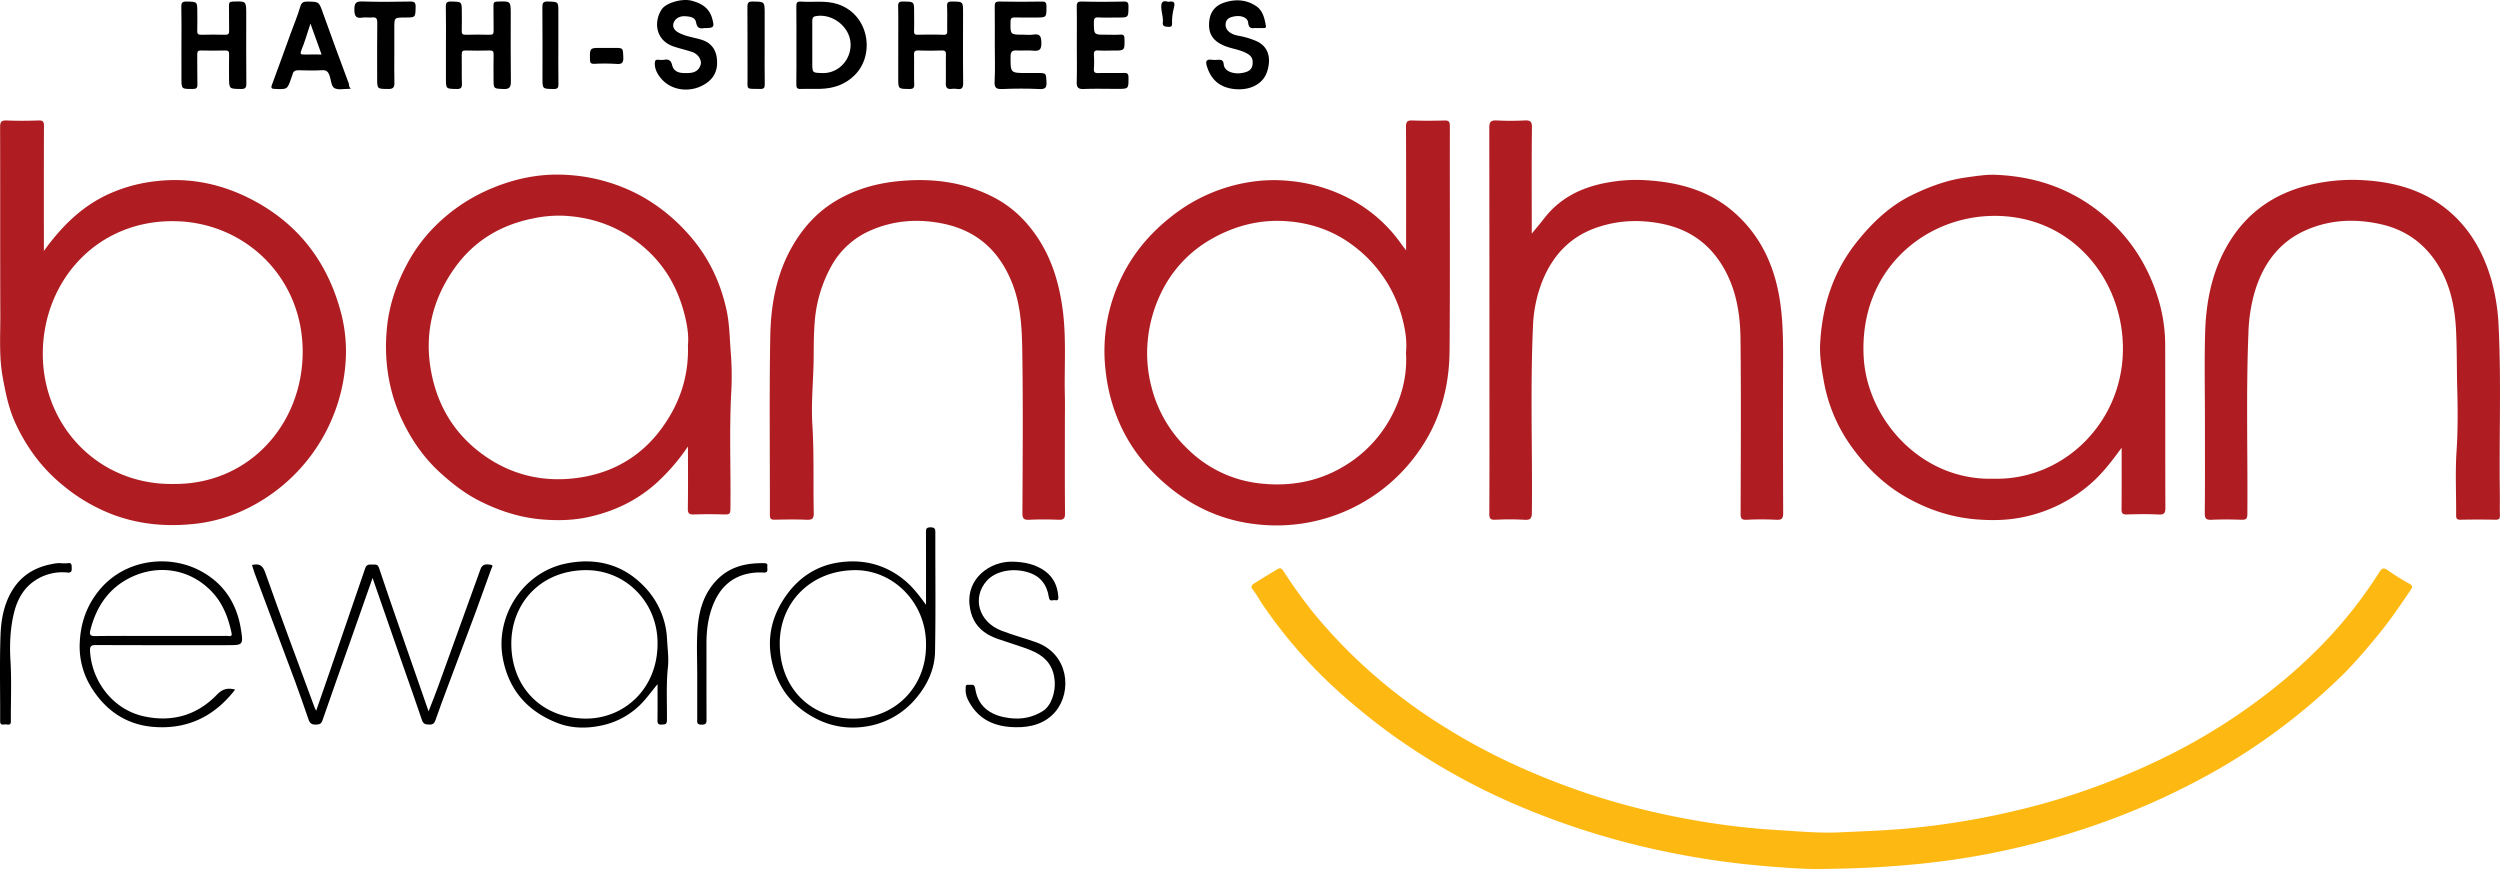 <svg xmlns="http://www.w3.org/2000/svg" width="1889.179" height="656.697" viewBox="0 0 1889.179 656.697">
  <g id="Group_84" data-name="Group 84" transform="translate(-39.897 -52.242)">
    <path id="Path_66" data-name="Path 66" d="M1416.169,708.9c-9.8.288-27.548-.839-45.194-2.421a623.033,623.033,0,0,1-89.339-14.427,588.434,588.434,0,0,1-98.145-32.573,495.369,495.369,0,0,1-73.973-39.891,459.5,459.5,0,0,1-48.418-36.3,387.884,387.884,0,0,1-31.733-30.07,359.623,359.623,0,0,1-35.954-45.038c-2.265-3.4-4.168-7.093-6.751-10.228-1.978-2.4-.842-3.661.907-4.77,5.95-3.773,11.98-7.425,18.031-11.035,1.8-1.073,2.994-.147,4.059,1.49a381.968,381.968,0,0,0,22.677,31.553,387.213,387.213,0,0,0,41.468,43.3,404.063,404.063,0,0,0,56.686,42.5,467.1,467.1,0,0,0,64.441,33.8,542.639,542.639,0,0,0,52.859,19.765,566.982,566.982,0,0,0,74.89,17.93,548.428,548.428,0,0,0,60.778,7.042c15.225.856,30.459,2.407,45.688,1.725,19.647-.88,39.3-1.505,58.913-3.619a595.883,595.883,0,0,0,88.933-16.25,514.006,514.006,0,0,0,70.08-23.893,496.573,496.573,0,0,0,46.163-22.041,454.788,454.788,0,0,0,63.137-41.684,384.293,384.293,0,0,0,39.717-35.854,334.938,334.938,0,0,0,41.65-53.051c1.8-2.886,3.018-4.126,6.322-1.815a184.589,184.589,0,0,0,16.689,10.4c2.364,1.3,2.243,2.451,1.107,4.154-8.735,13.1-17.694,26.024-27.875,38.1-8.206,9.73-16.447,19.461-25.591,28.262a467.444,467.444,0,0,1-90.97,68.868,552.128,552.128,0,0,1-103.569,46.06,579.755,579.755,0,0,1-76.968,19.605c-18.249,3.329-36.668,5.748-55.2,7.367C1462.518,707.532,1443.363,708.593,1416.169,708.9Z" fill="#fdb912"/>
    <path id="Path_67" data-name="Path 67" d="M1102.451,241.456c0-31.754.081-62.541-.1-93.326-.023-3.988,1.08-5,4.942-4.857,7.984.3,15.99.217,23.981.027,3.07-.073,4.249.516,4.242,3.986-.119,56.581.212,113.165-.213,169.743-.2,27.165-6.935,52.782-22.731,75.426a131.074,131.074,0,0,1-120.86,56.212c-25.746-2.367-48.838-12.188-68.967-28.878-14.5-12.021-26.32-26.1-34.595-42.894a132.962,132.962,0,0,1-12.732-44.088,126.722,126.722,0,0,1,12.34-71.727c8.814-17.908,21.5-32.859,37.45-45.319a126.434,126.434,0,0,1,53.712-24.975,117.923,117.923,0,0,1,36.257-1.743,122.507,122.507,0,0,1,44.45,13.273,109.716,109.716,0,0,1,38.815,33.789C1099.54,237.648,1100.712,239.139,1102.451,241.456Zm-.116,77.129c.857-7.932-.3-16.247-2.375-24.368a100.091,100.091,0,0,0-37.036-56.047c-15.14-11.628-32.5-17.567-51.326-18.815-19.866-1.317-38.566,3.484-55.854,13.284a92.807,92.807,0,0,0-36.086,36.341,105.071,105.071,0,0,0-12.4,40.149,100.307,100.307,0,0,0,2.767,35.475,97.547,97.547,0,0,0,27.759,47.318A91.721,91.721,0,0,0,993.8,417.74c21.521,2.093,42.294-1.6,61.282-12.93a95.957,95.957,0,0,0,37.739-40.8C1099.706,349.97,1103.4,334.961,1102.335,318.585Z" fill="#af1d22"/>
    <path id="Path_68" data-name="Path 68" d="M73.058,241.891c13.512-18.777,28.66-33.651,48.7-42.892a117.538,117.538,0,0,1,35.912-9.843c25.7-3.018,49.773,2.091,72.381,13.816,35.717,18.526,57.918,47.994,67.845,86.8a115.252,115.252,0,0,1,2.852,39.71,133.521,133.521,0,0,1-75.933,107.927,116.525,116.525,0,0,1-36.7,10.567c-21.663,2.5-42.746.751-63.264-7a134.111,134.111,0,0,1-36.814-21.49c-15.98-12.86-27.85-28.778-36.416-47.327-5.148-11.148-7.5-22.946-9.689-34.939-2.881-15.81-1.716-31.66-1.783-47.489-.2-47.085-.014-94.172-.171-141.258-.014-4.105.9-5.388,5.127-5.2,7.977.361,15.988.27,23.973,0,3.39-.114,4.06,1.033,4.048,4.183-.114,29.449-.067,58.9-.067,88.349Zm98.091,176.066c57.04.474,97.537-45.3,97.476-100.055-.063-55.789-43-96.83-94.985-98.473C114.222,217.551,72.523,263.7,72.247,319.144,71.973,374.13,114.441,418.907,171.149,417.957Z" fill="#af1d22"/>
    <path id="Path_69" data-name="Path 69" d="M1643.159,390.569c-7.1,9.74-14.111,19.014-22.922,26.781a111.625,111.625,0,0,1-51.208,25.594c-11.758,2.536-23.716,2.715-35.511,1.789-19.476-1.528-37.71-7.713-54.628-17.618-15.873-9.294-28.745-22.022-39.377-36.677a120.253,120.253,0,0,1-21.321-49.579c-1.756-9.706-3.387-19.436-2.848-29.271,1.558-28.418,9.97-54.486,28.012-76.923,11.52-14.327,24.709-26.934,41.407-35.04,13.117-6.368,26.784-11.442,41.435-13.381,7.166-.949,14.31-2.185,21.547-1.906,28,1.08,53.583,9.108,76.179,26.134,22.776,17.161,38.081,39.4,46.572,66.488a119.816,119.816,0,0,1,5.566,35.6c.133,41.1-.014,82.2.152,123.292.016,4.091-.861,5.384-5.109,5.181-7.976-.381-15.988-.29-23.973-.025-3.418.114-4.071-1.082-4.04-4.211C1643.24,421.388,1643.159,405.978,1643.159,390.569Zm-96.867,23.419c53.6,1.467,99.543-43.917,97.794-101.439-1.585-52.117-40.889-98.353-99.035-97.153-51.234,1.058-100.248,41.177-96.834,106.437C1450.688,369.047,1491.769,415.6,1546.292,413.988Z" fill="#af1d22"/>
    <path id="Path_70" data-name="Path 70" d="M559.771,389.624a152.858,152.858,0,0,1-23.5,27.329c-14.794,13.4-32.153,21.709-51.575,25.982-11.911,2.621-24.057,2.811-35.993,1.753-16.223-1.439-31.679-6.467-46.293-13.844-11.19-5.648-20.865-13.163-30.135-21.651-13.028-11.932-22.432-26.09-29.631-41.907a127.592,127.592,0,0,1-9.865-34.912,137.856,137.856,0,0,1-.663-30.239c1.475-19.3,7.906-37.3,17.486-54.145a118.813,118.813,0,0,1,19.043-24.777A131.571,131.571,0,0,1,411.9,194.388c18.011-7.5,36.907-11.207,56.424-9.983A132.467,132.467,0,0,1,524.9,200.632a135.154,135.154,0,0,1,35.357,28.74c14.56,16.251,23.83,35.332,28.563,56.679,2.292,10.338,2.44,20.779,3.2,31.247a226.487,226.487,0,0,1,.57,29.263c-1.736,30.223-.354,60.45-.743,90.669-.041,3.236-1.052,3.828-3.975,3.757-7.824-.189-15.662-.259-23.481.022-3.618.131-4.783-.675-4.72-4.553C559.92,420.849,559.771,405.235,559.771,389.624Zm-.032-76.572c.755-7.107-.526-15.067-2.481-22.856-5.238-20.874-15.534-38.628-32.4-52.5-17.212-14.161-36.913-21.306-58.993-22.435a93.817,93.817,0,0,0-23.019,2.024c-24.178,4.778-44.277,16.692-58.717,36.582-17.3,23.827-23.926,50.553-18.284,79.915,4.816,25.066,17.167,45.629,37.491,60.879,22.81,17.115,48.961,22.893,76.87,18.106,24.147-4.142,44.358-16.255,59.051-35.982C552.991,358.35,560.568,337.462,559.739,313.052Z" fill="#af1d22"/>
    <path id="Path_71" data-name="Path 71" d="M1197.4,228.8c3.557-4.351,6.49-7.751,9.217-11.308,12.167-15.871,28.713-23.831,48.019-27.3a120.282,120.282,0,0,1,28.043-1.825c23.984,1.336,46.809,7,65.645,22.65,18.788,15.608,29.947,36.065,35.068,60.027,3.751,17.553,3.985,35.233,3.932,53.019q-.172,57.909.07,115.818c.019,4.165-.982,5.343-5.156,5.135-7.477-.371-15-.362-22.475,0-3.934.19-4.547-1.167-4.537-4.731.124-43.931.406-87.866-.077-131.791-.2-17.759-2.8-35.329-11.4-51.435-10.563-19.792-26.756-31.665-48.849-35.889-16.421-3.139-32.442-2.429-48.283,2.99-20.193,6.908-33.305,21.034-41.163,40.373a103.173,103.173,0,0,0-7.138,34.648c-2.073,46.685-.345,93.384-.818,140.073-.043,4.264-.675,6.1-5.522,5.782a205.162,205.162,0,0,0-21.973-.035c-3.681.153-4.7-.776-4.683-4.587.176-30.784.1-61.569.1-92.354q0-99.594-.118-199.187c-.012-4.664,1.3-5.833,5.728-5.607a209.075,209.075,0,0,0,20.977,0c4.183-.208,5.579.662,5.527,5.281-.281,24.792-.133,49.588-.133,74.382Z" fill="#af1d22"/>
    <path id="Path_72" data-name="Path 72" d="M844.6,371.326c0,22.963-.116,45.927.108,68.888.04,4.085-1.233,4.93-4.985,4.785-7.317-.281-14.664-.326-21.976.014-4.035.188-5.261-.745-5.241-5.048.19-40.434.537-80.876-.083-121.3-.272-17.694-.925-35.536-7.678-52.513-9.675-24.32-26.518-39.713-52.506-44.974-18.845-3.815-37.226-2.388-54.661,5.291a61.9,61.9,0,0,0-29.544,27,103.262,103.262,0,0,0-12.561,43.1c-.628,8.285-.655,16.519-.7,24.769-.094,17.41-2.058,34.8-.987,52.2,1.358,22.061.562,44.13,1.054,66.188.1,4.639-1.357,5.451-5.527,5.279-7.98-.33-15.986-.2-23.977-.038-2.739.057-3.673-.623-3.668-3.533.091-44.928-.486-89.865.288-134.779.41-23.818,4.538-47.245,16.763-68.426,8.469-14.673,19.543-26.684,34.452-35.176,14.246-8.115,29.41-12.305,45.7-13.908,25.162-2.476,49.19.454,71.834,12.143,14.157,7.309,25.151,18.051,33.8,31.319,10.29,15.784,15.517,33.256,18.187,51.78,3.212,22.283,1.356,44.643,1.887,66.964C844.737,358.011,844.6,364.67,844.6,371.326Z" fill="#af1d22"/>
    <path id="Path_73" data-name="Path 73" d="M1706.095,370.576c0-21.962-.439-43.936.123-65.883.573-22.429,4.464-44.318,15.327-64.349,13.059-24.079,32.756-39.794,59.351-47.213a137.382,137.382,0,0,1,45.3-4.7c22.072,1.295,43.036,6.849,60.9,20.6,18.512,14.25,29.509,33.635,35.756,55.76a154.9,154.9,0,0,1,5.208,34.721c2.024,41.689.281,83.391.889,125.081.082,5.655-.1,11.317.063,16.969.075,2.524-.536,3.476-3.274,3.422q-13.234-.258-26.475,0c-2.649.048-3.36-.744-3.34-3.357.123-16.138-.742-32.331.317-48.4,1.029-15.6.948-31.182.529-46.723-.406-15.076-.177-30.174-.939-45.218-.782-15.45-3.675-30.738-11.117-44.5-9.925-18.348-25.005-30.511-45.743-35.125-19.536-4.347-38.781-3.473-57.063,4.742-19.633,8.822-31.432,24.86-37.772,45.044a123.585,123.585,0,0,0-5.152,32.222c-1.868,45.683-.475,91.378-.817,137.065-.027,3.635-1.116,4.381-4.482,4.267-7.486-.252-15-.323-22.475.02-4.05.185-5.278-.769-5.233-5.06C1706.224,416.831,1706.095,393.7,1706.095,370.576Z" fill="#af1d22"/>
    <path id="Path_74" data-name="Path 74" d="M321.44,488.991c-5.786,16.458-11.131,31.706-16.508,46.943-7.143,20.238-14.394,40.438-21.373,60.731-.97,2.82-2.421,2.977-4.854,3.122-2.976.178-4.619-.878-5.561-3.576-3.374-9.673-6.66-19.38-10.227-28.982-10.093-27.17-20.316-54.292-30.462-81.442-.821-2.2-1.439-4.468-2.132-6.643,4.951-.959,7.82-.39,9.869,5.407,12.107,34.257,24.887,68.277,37.449,102.373.2.554.514,1.07,1.173,2.421,3.528-10.162,6.843-19.649,10.114-29.152q13.527-39.3,26.977-78.633c1.134-3.338,3.587-2.647,5.933-2.687,2.061-.036,3.553-.288,4.557,2.736,7.266,21.881,14.937,43.627,22.493,65.412,4.821,13.9,9.664,27.79,14.873,42.762,2.608-6.762,4.962-12.567,7.1-18.451Q387,526.875,402.985,482.364c1.474-4.123,4.544-3.83,7.572-3.393,2.564.37,1.03,1.94.529,3.307C407.111,493.1,403.33,504,399.317,514.812c-7.079,19.072-14.3,38.092-21.42,57.147-3.029,8.1-6.091,16.192-8.879,24.376-.889,2.609-2.115,3.53-4.857,3.439-2.648-.088-4.37-.323-5.4-3.385-4.778-14.279-9.889-28.446-14.842-42.667C336.552,532.554,329.213,511.375,321.44,488.991Z"/>
    <path id="Path_75" data-name="Path 75" d="M217.571,573.359c-16.044,20.79-36.761,30.294-62.088,28.146-20.152-1.709-35.606-12.292-46.329-29.383a58.46,58.46,0,0,1-9.018-33.668c.543-14.859,5.01-28.26,14.7-40.137,18.9-23.161,51.562-27.386,75.517-15.2,17.955,9.134,28.393,24.5,31.564,44.439,1.937,12.183,1.709,12.219-10.448,12.219-32.973,0-65.946.068-98.919-.094-3.7-.018-4.822.807-4.61,4.582,1.274,22.618,17.136,44.218,40.885,49.319,21.053,4.522,39.789-.679,54.936-16.342C207.648,573.226,211.526,571.68,217.571,573.359Zm-56.224-40.545c16.639,0,33.278.026,49.917-.046,1.464-.006,4.321,1.135,3.616-2.181-2.4-11.3-6.4-22.014-14.351-30.622-16.141-17.478-40.13-21.68-61.315-11.641-17.057,8.082-26.69,22.419-31.1,40.443-.581,2.376-.377,4.2,3.319,4.152C128.066,532.678,144.707,532.814,161.347,532.814Z" fill="#010101"/>
    <path id="Path_76" data-name="Path 76" d="M739.665,509.288c0-18.11.027-36.221-.031-54.331-.008-2.521-.148-4.241,3.474-4.209,3.428.03,3.609,1.38,3.6,4.1-.078,29.955.346,59.917-.233,89.861-.251,12.989-5.556,24.637-14.008,34.771a60.974,60.974,0,0,1-39.642,21.964c-16.731,2.277-32.251-2.094-45.991-12.127-12.442-9.084-19.966-21.308-23.424-36.25-4.372-18.9-.205-35.889,10.994-51.413,9.667-13.4,22.9-21.868,38.943-24.326,17.591-2.7,34.223.93,48.762,12.3C729.168,495.146,734.338,501.983,739.665,509.288Zm0,30.633c.513-31.942-24.586-57.178-54.092-56.83-33.464.395-56.7,24.914-56.44,55.806.3,34.648,24.551,56.164,55.2,56.376C715.714,595.49,739.736,571.788,739.664,539.921Z"/>
    <path id="Path_77" data-name="Path 77" d="M536.784,569.209c-3.407,4.146-6.429,8.223-9.8,12.1a58.652,58.652,0,0,1-33.216,19.306c-11.059,2.3-22.347,2.006-32.823-2.1-22.491-8.826-36.708-24.9-41.146-49.2-5.664-31.01,14.873-64.547,47.926-71.248,21.96-4.453,42.228.3,58.344,16.734a61.146,61.146,0,0,1,17.914,40.773c.37,6.917,1.366,13.9.649,20.731-1.409,13.415-.611,26.818-.746,40.221-.034,3.347-1.6,3.1-3.916,3.247-2.77.18-3.269-.913-3.233-3.394C536.863,587.319,536.784,578.263,536.784,569.209Zm0-30.616c.223-31.034-24.014-55.953-54.786-55.51-34.4.495-56.145,25.956-55.7,56.423.467,32.175,22.71,55.092,55.312,55.746C510.769,595.837,536.81,573.291,536.784,538.593Z"/>
    <path id="Path_78" data-name="Path 78" d="M807.235,601.768c-14.908-.2-27.236-5.184-34.9-18.84-1.683-3-2.956-6.112-2.7-9.66.122-1.674-.7-3.99,2.446-3.527,1.931.284,4.132-1.224,4.754,2.85,2.354,15.4,13.858,20.75,25.791,22.277,9.3,1.189,17.6-.455,25.31-5.292,6.635-4.161,9.584-14.676,8.979-22.649-.794-10.468-5.9-17.376-14.683-21.777-5.4-2.708-11.363-4.317-17.092-6.363-7.373-2.632-15.2-4.233-21.637-9.029-6.752-5.028-9.965-11.877-10.943-20.239-2.367-20.252,15.567-33.3,32.621-32.832,9.09.249,17.421,1.951,24.622,7.288,6.112,4.531,9.231,11.1,9.789,18.754.124,1.693.274,3.667-2.357,3.04-1.65-.393-4.157,1.719-4.752-2.239-1.459-9.7-6.6-16.318-16.622-19.072-12.137-3.333-24.292-.132-30.353,6.736-11.124,12.6-6.276,30.868,11.063,37.6,8.687,3.374,17.708,5.7,26.471,8.867,24.567,8.892,27.073,37.16,14.505,52.226C830.038,598.9,819.058,602.065,807.235,601.768Z"/>
    <path id="Path_79" data-name="Path 79" d="M641.723,86.433c0-9.807.1-19.616-.065-29.421-.048-2.8.689-3.761,3.552-3.561,9.283.649,18.645-1.079,27.866,1.971,23.534,7.784,28.239,37.952,12.853,53.428-7.285,7.327-15.932,10.165-25.78,10.518-4.985.179-9.99-.144-14.969.1-2.906.141-3.565-.862-3.52-3.612C641.82,106.049,641.723,96.24,641.723,86.433Zm11.993-.126V99.736c0,7.685.005,7.5,7.757,7.723,11.924.34,21.667-9.964,21.2-22.2-.489-12.778-13.79-23.126-26.366-20.81-2.523.464-2.612,2.018-2.6,3.955C653.737,74.369,653.716,80.338,653.716,86.307Z"/>
    <path id="Path_80" data-name="Path 80" d="M177,86.424c0-9.646.148-19.3-.081-28.937-.079-3.281.846-4.142,4.094-4.074,7.977.165,7.98-.008,7.98,8.087,0,4.657.131,9.319-.053,13.969-.1,2.423.681,3.108,3.069,3.044q8.983-.242,17.976,0c2.421.068,3.107-.679,3.047-3.066-.157-6.316.055-12.642-.107-18.958-.062-2.413.691-2.987,3.062-3.062,9.987-.317,9.984-.412,9.984,9.567,0,17.463-.089,34.928.08,52.389.031,3.285-.874,4.144-4.122,4.1-8.948-.125-8.95.034-8.95-9.115,0-5.655-.122-11.314.057-16.963.078-2.464-.754-3.074-3.1-3.014-5.988.153-11.987.169-17.975-.006-2.463-.071-3.061.752-3.018,3.1.138,7.482-.085,14.972.12,22.451.079,2.877-.834,3.54-3.6,3.54-8.458,0-8.458.129-8.458-8.1Z"/>
    <path id="Path_81" data-name="Path 81" d="M376.879,86.445c0-9.647.142-19.3-.08-28.939-.074-3.243.788-4.167,4.073-4.1,8,.172,8-.008,8,8.072,0,4.657.128,9.319-.052,13.969-.092,2.4.637,3.13,3.051,3.063q8.984-.249,17.977,0c2.4.065,3.127-.638,3.065-3.049-.162-6.317.05-12.642-.108-18.959-.06-2.391.654-3,3.047-3.079,10-.323,10-.42,10,9.555,0,16.966-.143,33.933.1,50.9.062,4.392-1.187,5.812-5.616,5.619-7.463-.324-7.474-.068-7.475-7.6,0-6.155-.111-12.312.055-18.461.066-2.423-.687-3.106-3.073-3.042q-8.982.242-17.976,0c-2.425-.068-3.092.688-3.045,3.07.147,7.315-.125,14.642.134,21.951.117,3.286-.846,4.143-4.093,4.075-7.977-.165-7.98.008-7.98-8.089Z"/>
    <path id="Path_82" data-name="Path 82" d="M718.677,86.2c0-9.647.133-19.3-.078-28.939-.067-3.057.685-3.906,3.813-3.858,8.255.127,8.258-.049,8.258,8.316,0,4.657.105,9.318-.046,13.97-.07,2.17.571,2.864,2.787,2.816,6.489-.139,12.989-.193,19.474.018,2.774.089,2.833-1.238,2.8-3.3-.09-5.986.152-11.983-.108-17.959-.133-3.071.691-3.9,3.814-3.857,8.253.126,8.255-.048,8.255,8.319,0,17.63-.117,35.263.093,52.891.046,3.817-.827,5.489-4.812,4.816a14.907,14.907,0,0,0-3.987-.011c-3.268.346-4.413-1.024-4.331-4.288.18-7.148-.065-14.306.118-21.453.067-2.645-.734-3.381-3.332-3.3-5.821.187-11.657.193-17.477,0-2.633-.088-3.372.708-3.31,3.318.173,7.314-.11,14.641.14,21.951.106,3.1-.746,3.881-3.834,3.836-8.236-.12-8.239.048-8.239-8.333Z"/>
    <path id="Path_83" data-name="Path 83" d="M305.151,119.13c-1.17.195-1.334.249-1.5.246-3.812-.078-8.4,1.093-11.192-.637-2.3-1.425-2.371-6.322-3.6-9.618-.9-2.406-2.186-4.022-5.4-3.831-5.966.354-11.973.236-17.953.038-2.547-.083-3.973.72-4.556,3.157-.186.78-.527,1.523-.787,2.286-3.1,9.138-3.1,9.079-12.4,8.671-2.29-.1-3.414-.293-2.382-3.065,4.852-13.031,9.537-26.123,14.291-39.19,2.406-6.611,5.14-13.125,7.118-19.862.947-3.224,2.39-3.93,5.416-3.89,8.932.117,8.707.086,11.78,8.726,6.321,17.777,12.87,35.475,19.47,53.151C303.932,116.576,303.312,118.043,305.151,119.13ZM282.909,93.437c-2.863-7.952-5.516-15.32-8.415-23.369-2.387,7.165-4.175,13.626-6.738,19.764-1.312,3.144-.805,3.705,2.242,3.63C274.125,93.36,278.257,93.437,282.909,93.437Z"/>
    <path id="Path_84" data-name="Path 84" d="M989.831,73.465c-2.779-.375-6.141,1.624-6.736-4.1-.409-3.932-5.218-5.466-9.559-4.862-3.692.513-7.318,1.638-7.495,6.082-.158,3.962,2.664,6.3,6.1,7.7a29.143,29.143,0,0,0,4.646,1.169,60.6,60.6,0,0,1,12.815,3.975c9.847,4.644,10.675,14.209,7.795,22.985-3.237,9.863-13.646,14.465-25.172,13.078-10.732-1.291-17.191-7.1-20.3-17.145-1.01-3.258-.843-5.517,3.554-4.949a26.55,26.55,0,0,0,4.988.015c2.524-.152,3.9.472,4.158,3.455.492,5.652,7.861,7.236,12.411,6.718,6.913-.787,9.438-3.084,9.488-8.091.03-3.009-1.114-4.989-3.906-6.622-5.665-3.312-12.233-3.7-18.123-6.306-7.674-3.391-11.4-8.4-10.912-17,.39-6.935,3.452-12.831,11.664-15.448,8.4-2.678,16.264-2.172,23.595,2.523,5.326,3.41,6.6,9.286,7.657,15.073.231,1.272-.444,1.773-1.675,1.749C993.16,73.437,991.495,73.461,989.831,73.465Z"/>
    <path id="Path_85" data-name="Path 85" d="M572.039,73.468c-2.7.5-5.335.376-6.106-4.175-.7-4.115-4.631-4.532-8.071-4.777-3.692-.263-7.159,1.143-8.676,4.355-1.356,2.87-.375,5.78,2.987,7.732,5.548,3.221,11.866,3.822,17.786,5.663,7.247,2.253,10.812,7.233,11.619,13.9.877,7.252-.824,13.9-7.584,18.7-11.242,7.967-26.515,6.294-34.513-3.305-2.7-3.244-4.81-6.829-4.76-11.372.024-2.147.57-3.021,2.78-2.784a15.664,15.664,0,0,0,4.479-.015c3.3-.618,5.012.717,5.774,3.869,1.233,5.1,5.04,6.156,9.69,6.217,5.094.067,9.77-.284,11.825-6.021,1.273-3.553-1.693-8.4-6.4-9.954-4.557-1.506-9.259-2.575-13.812-4.09-13.686-4.553-15.406-18.436-9.182-28.017,3.255-5.012,15.354-8.442,22.353-6.681,7.5,1.887,13.578,5.327,15.845,13.515C579.885,72.777,579.541,73.467,572.039,73.468Z"/>
    <path id="Path_86" data-name="Path 86" d="M853.626,85.61c0-9.312.1-18.625-.058-27.934-.049-2.957.309-4.373,3.9-4.278,10.478.276,20.971.251,31.451.008,3.272-.076,3.759,1.034,3.728,3.935-.088,8.137.047,8.139-7.914,8.139-4.827,0-9.669.238-14.474-.083-3.272-.218-3.764,1-3.743,3.918.065,9.143-.062,9.144,8.908,9.144,3.661,0,7.337.2,10.98-.063,2.794-.2,3.2.946,3.232,3.394.113,8.654.207,8.653-8.388,8.653-3.827,0-7.668.191-11.479-.064-2.781-.186-3.354.915-3.225,3.393a82.9,82.9,0,0,1-.016,10.468c-.208,2.783.918,3.285,3.393,3.226,6.32-.151,12.65.055,18.97-.1,2.57-.064,3.775.262,3.776,3.368,0,8.667.179,8.667-8.405,8.667-8.488,0-16.986-.243-25.46.1-4.375.177-5.363-1.434-5.257-5.458C853.795,104.571,853.626,95.088,853.626,85.61Z" fill="#010101"/>
    <path id="Path_87" data-name="Path 87" d="M791.634,86.339c0-9.645.092-19.292-.057-28.935-.044-2.792.277-4.083,3.653-4,10.647.255,21.3.205,31.954.022,2.945-.051,3.5.94,3.5,3.646,0,8.408.12,8.408-8.143,8.408-5.16,0-10.321.075-15.479-.034-2.291-.049-3.477.16-3.529,3.1-.179,9.916-.339,9.913,9.665,9.913,2.5,0,5.049.334,7.478-.069,5.2-.862,6.036,1.324,6.159,6.124.132,5.185-1.432,6.528-6.3,6.016-4.116-.433-8.325.108-12.47-.148-3.621-.225-4.491,1.285-4.507,4.662-.06,12.372-.166,12.372,12.206,12.372h7.99c6.86,0,6.606.013,6.95,6.626.216,4.139-.583,5.719-5.241,5.491-9.3-.455-18.646-.4-27.952-.021-4.594.19-6.295-.677-6.018-5.743C791.992,104.651,791.634,95.485,791.634,86.339Z"/>
    <path id="Path_88" data-name="Path 88" d="M337.874,92.409c0,7.484-.143,14.973.063,22.452.1,3.465-1.025,4.644-4.56,4.617-8.467-.063-8.469.1-8.469-8.093,0-13.971-.109-27.944.081-41.912.045-3.272-.831-4.421-4.1-4.044-2.3.265-4.7-.252-6.975.113-5.05.81-6.2-1.1-6.219-6.064-.02-5.025,1.244-6.288,6.236-6.116,11.971.413,23.969.255,35.952.054,3.255-.055,4.162.806,4.092,4.076-.17,7.984.008,7.988-8.082,7.988-8.023,0-8.023,0-8.023,7.968Z" fill="#010101"/>
    <path id="Path_89" data-name="Path 89" d="M86.434,477.868a31.794,31.794,0,0,0,4.616-.036c3.126-.522,2.984,1.382,3.045,3.535.064,2.3-.121,3.8-3.1,3.53a37.308,37.308,0,0,0-24.164,5.714c-9.453,6.063-14.225,15.438-16.624,25.84-2.674,11.6-3.1,23.406-2.382,35.423.9,15.09.175,30.273.286,45.416.027,3.665-2.516,2.241-4.146,2.338-1.757.1-3.973.957-3.953-2.545.124-21.632-.5-43.285.286-64.889.43-11.838,2.563-23.709,9.112-34.221s16.039-16.485,27.923-19.121C80.548,478.139,83.751,477.547,86.434,477.868Z"/>
    <path id="Path_90" data-name="Path 90" d="M566.766,562.091c0-10.97-.51-21.97.127-32.9.84-14.42,4.334-28.109,14.946-38.921,9.838-10.023,22.207-12.694,35.665-12.447,3.312.06,1.995,2.282,2.214,3.8.293,2.033.054,3.408-2.734,3.3a43.363,43.363,0,0,0-15.446,1.736c-11.486,3.737-18.385,11.809-22.678,22.364-3.819,9.392-5.121,19.381-5.106,29.529.03,18.949-.025,37.9.046,56.848.01,2.732.1,4.485-3.737,4.456s-3.306-2.061-3.3-4.358Q566.781,578.8,566.766,562.091Z"/>
    <path id="Path_91" data-name="Path 91" d="M617.739,86.93c0,9.643-.1,19.288.062,28.929.046,2.751-.621,3.68-3.52,3.608-11.066-.276-9.455,1.169-9.492-9.067-.064-17.624.065-35.248-.094-52.871-.028-3.212.752-4.175,4.062-4.123,8.979.14,8.982-.03,8.982,9.083Z" fill="#010101"/>
    <path id="Path_92" data-name="Path 92" d="M461.829,86.065c0,9.816-.1,19.633.06,29.446.045,2.828-.333,4.046-3.677,3.991-8.373-.137-8.376.072-8.376-8.215,0-17.8.084-35.6-.077-53.4-.03-3.281.464-4.616,4.2-4.49,7.867.267,7.875.03,7.875,7.716Z"/>
    <path id="Path_93" data-name="Path 93" d="M498.451,88.445h5.494c6.858,0,6.6.014,6.949,6.63.218,4.151-.59,5.9-5.252,5.47a139.589,139.589,0,0,0-16.468-.072c-2.422.064-3.415-.378-3.449-3.187-.105-8.843-.258-8.841,8.731-8.841Z"/>
    <path id="Path_94" data-name="Path 94" d="M922.639,53.613c4.656-.747,5.413.419,4.229,4.974a41.288,41.288,0,0,0-1.289,10.6c.022,1.943.187,3.579-2.7,3.345-2.314-.188-4.616-.108-4.272-3.263.383-3.508-.756-6.792-1.07-10.191C917.164,55.051,917.645,52.02,922.639,53.613Z"/>
  </g>
</svg>
